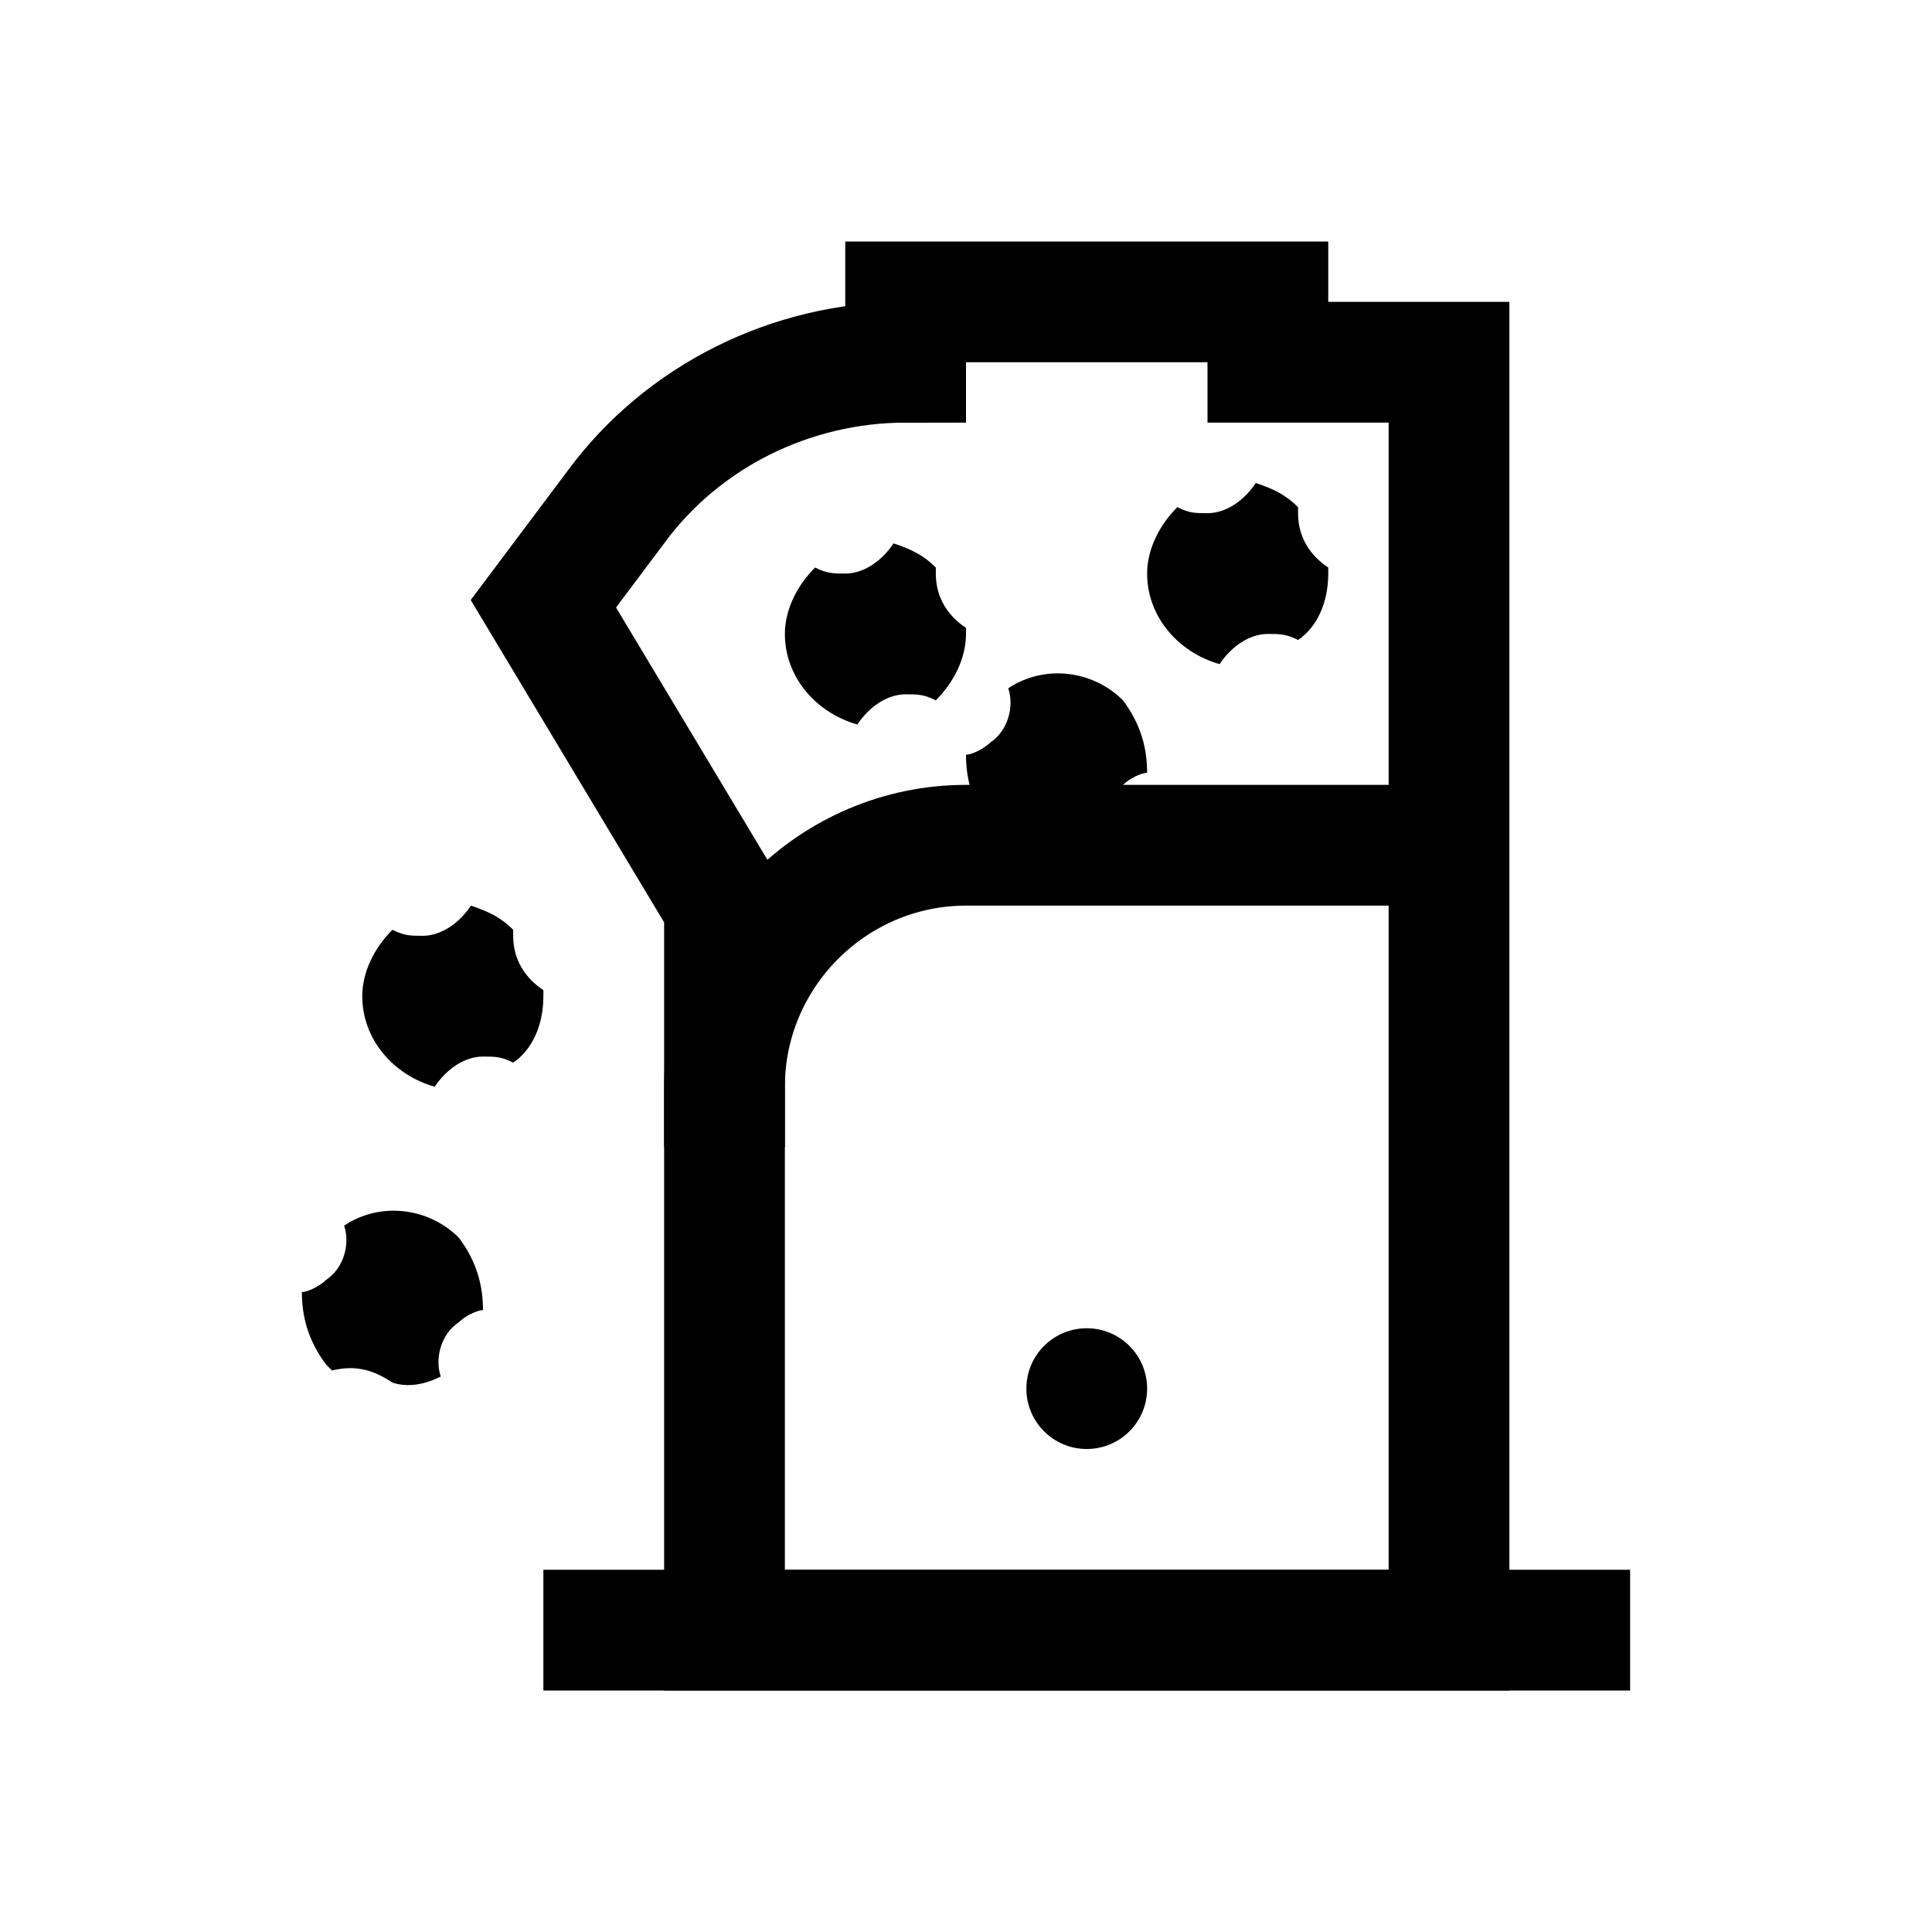 <?xml version="1.0" encoding="utf-8"?>
<!-- Generator: Adobe Illustrator 18.0.0, SVG Export Plug-In . SVG Version: 6.00 Build 0)  -->
<svg version="1.1" id="Layer_1" xmlns="http://www.w3.org/2000/svg" xmlns:xlink="http://www.w3.org/1999/xlink" x="0px" y="0px"
	 viewBox="0 0 32 32" enable-background="new 0 0 32 32" xml:space="preserve">
<path id="XMLID_7452_" d="M8.5,15.5c0,0,0-0.1,0-0.1c-0.2-0.2-0.4-0.3-0.7-0.4c-0.2,0.3-0.5,0.5-0.8,0.5c-0.2,0-0.3,0-0.5-0.1
	C6.2,15.7,6,16.1,6,16.5c0,0.7,0.5,1.3,1.2,1.5c0.2-0.3,0.5-0.5,0.8-0.5c0.2,0,0.3,0,0.5,0.1C8.8,17.4,9,17,9,16.5
	c0-0.1,0-0.1,0-0.1C8.7,16.2,8.5,15.9,8.5,15.5z"/>
<path id="XMLID_7453_" d="M15.5,9.5c0,0,0-0.1,0-0.1c-0.2-0.2-0.4-0.3-0.7-0.4c-0.2,0.3-0.5,0.5-0.8,0.5c-0.2,0-0.3,0-0.5-0.1
	c-0.3,0.3-0.5,0.7-0.5,1.1c0,0.7,0.5,1.3,1.2,1.5c0.2-0.3,0.5-0.5,0.8-0.5c0.2,0,0.3,0,0.5,0.1c0.3-0.3,0.5-0.7,0.5-1.1
	c0-0.1,0-0.1,0-0.1C15.7,10.2,15.5,9.9,15.5,9.5z"/>
<path id="XMLID_1_" d="M21.5,8.5c0,0,0-0.1,0-0.1c-0.2-0.2-0.4-0.3-0.7-0.4c-0.2,0.3-0.5,0.5-0.8,0.5c-0.2,0-0.3,0-0.5-0.1
	C19.2,8.7,19,9.1,19,9.5c0,0.7,0.5,1.3,1.2,1.5c0.2-0.3,0.5-0.5,0.8-0.5c0.2,0,0.3,0,0.5,0.1C21.8,10.4,22,10,22,9.5
	c0-0.1,0-0.1,0-0.1C21.7,9.2,21.5,8.9,21.5,8.5z"/>
<path id="XMLID_7454_" d="M17.5,14C17.5,14,17.5,14,17.5,14c0.3,0.1,0.6,0,0.8-0.1c-0.1-0.3,0-0.7,0.3-0.9c0.1-0.1,0.3-0.2,0.4-0.2
	c0-0.4-0.1-0.8-0.4-1.2c-0.5-0.5-1.3-0.6-1.9-0.2c0.1,0.3,0,0.7-0.3,0.9c-0.1,0.1-0.3,0.2-0.4,0.2c0,0.4,0.1,0.8,0.4,1.2
	c0,0,0.1,0.1,0.1,0.1C16.9,13.6,17.2,13.7,17.5,14z"/>
<path id="XMLID_7455_" d="M6.5,22.9C6.5,22.9,6.5,23,6.5,22.9c0.3,0.1,0.6,0,0.8-0.1c-0.1-0.3,0-0.7,0.3-0.9
	c0.1-0.1,0.3-0.2,0.4-0.2c0-0.4-0.1-0.8-0.4-1.2c-0.5-0.5-1.3-0.6-1.9-0.2c0.1,0.3,0,0.7-0.3,0.9c-0.1,0.1-0.3,0.2-0.4,0.2
	c0,0.4,0.1,0.8,0.4,1.2c0,0,0.1,0.1,0.1,0.1C5.9,22.6,6.2,22.7,6.5,22.9z"/>
<line id="XMLID_7456_" fill="none" stroke="#000000" stroke-width="2" stroke-linejoin="round" stroke-miterlimit="10" x1="27" y1="27" x2="9" y2="27"/>
<path fill="none" stroke="#000000" stroke-width="2" stroke-miterlimit="10" d="M24,6h-3V5h-6v1c-1.9,0-3.7,0.9-4.8,2.4L9,10l3,5v12
	h12V6z"/>
<path fill="none" stroke="#000000" stroke-width="2" stroke-miterlimit="10" d="M24,14h-8c-2.2,0-4,1.8-4,4v1"/>
<circle cx="18" cy="23" r="1"/>
</svg>
